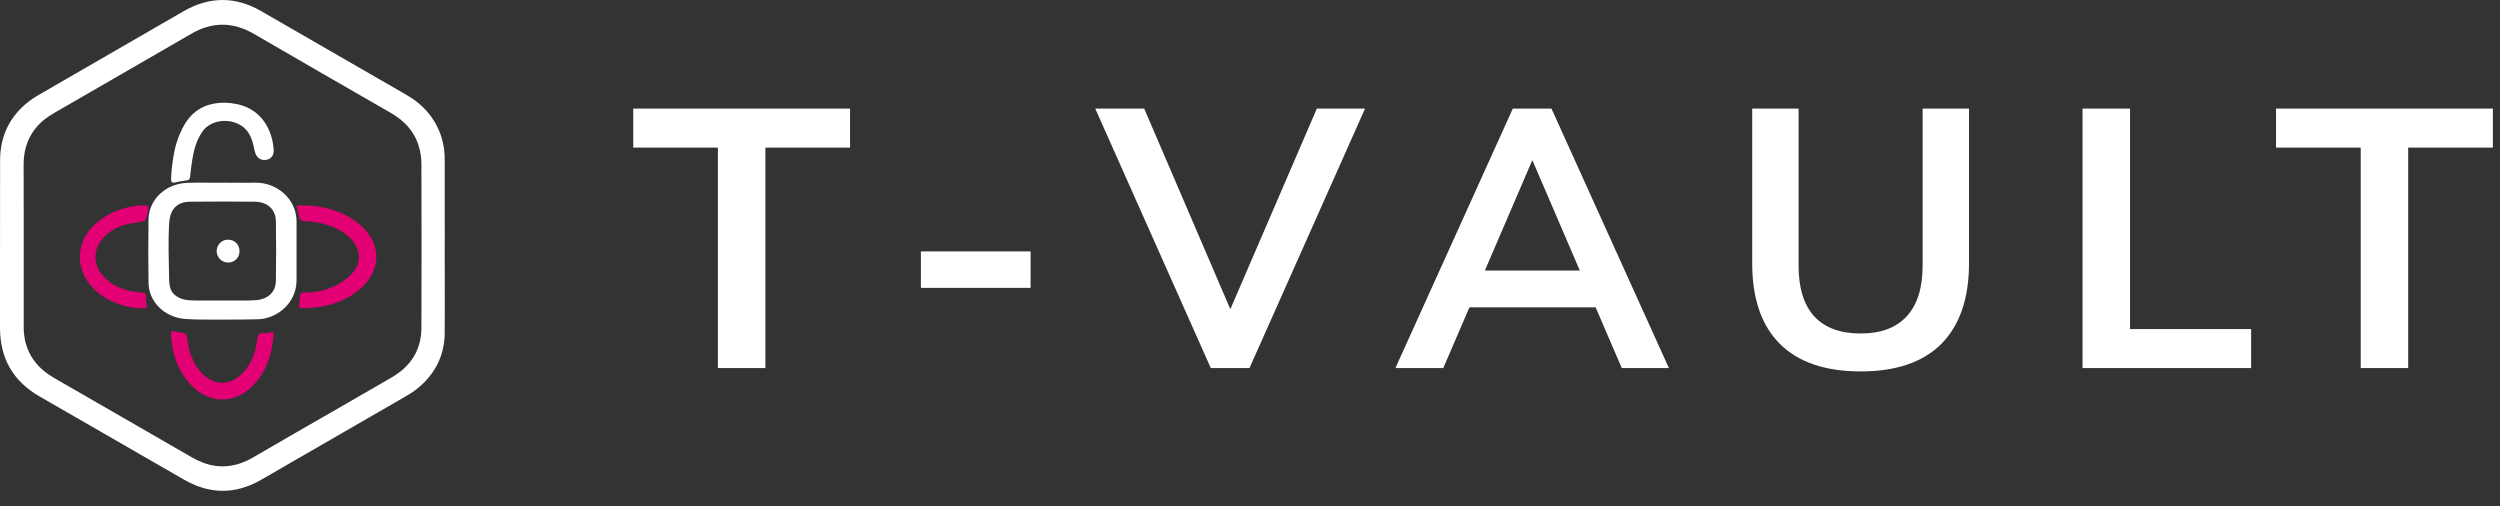 <svg xmlns="http://www.w3.org/2000/svg" width="163" height="33" fill="none" viewBox="0 0 163 33">
    <rect x="0" y="0" width="163" height="33" fill="#333333" stroke="none"/>
    <path fill="#fff" d="M46.808 24V9.624h-5.52V7.08h14.136v2.544h-5.52V24h-3.096zm13.234-5.232v-2.376h7.152v2.376h-7.152zM85.857 7.08h3.144L81.465 24h-2.52L71.41 7.08h3.192l5.616 13.08 5.64-13.08zM105.741 24l-1.704-3.96h-8.232L94.1 24h-3.12l7.656-16.92h2.52L108.813 24h-3.072zm-8.928-6.36h6.192l-3.096-7.2-3.096 7.2zm24.511 6.576c-2.32 0-4.08-.6-5.28-1.8-1.2-1.2-1.8-2.952-1.8-5.256V7.08h3.024v10.248c0 1.456.344 2.56 1.032 3.312.688.736 1.696 1.104 3.024 1.104 1.312 0 2.312-.376 3-1.128.688-.752 1.032-1.848 1.032-3.288V7.08h3.024v10.08c0 2.288-.6 4.04-1.8 5.256-1.2 1.2-2.952 1.8-5.256 1.8zM135.782 24V7.08h3.096v14.376h7.896V24h-10.992zm18.136 0V9.624h-5.52V7.08h14.136v2.544h-5.52V24h-3.096z"/>
    <path fill="#fff" fill-rule="evenodd" d="M28.997 17.91c-.001-.635-.003-1.271-.003-1.907l.003-.002-.001-1.834c-.001-1.223-.002-2.446 0-3.669.013-.52-.057-1.039-.206-1.537-.393-1.228-1.176-2.134-2.29-2.775L17.026.724c-1.691-.975-3.379-.96-5.07.016-3.13 1.806-6.263 3.614-9.395 5.426-.302.17-.589.368-.857.588C.56 7.717.01 8.97.005 10.448 0 12.548 0 14.65.001 16.755 0 18.292.002 19.83 0 21.367c0 1.995.848 3.488 2.588 4.486 3.12 1.8 6.244 3.6 9.372 5.398.274.16.56.3.856.418 1.466.566 2.869.387 4.212-.388 3.16-1.82 6.318-3.642 9.473-5.468.276-.157.538-.337.783-.539 1.101-.925 1.697-2.108 1.71-3.549.009-1.271.006-2.543.003-3.815zM1.545 21.112v-5.158l.001-1.435c.002-1.256.003-2.512-.005-3.77-.006-1.2.42-2.199 1.357-2.962.217-.169.447-.32.688-.453 1.096-.634 2.194-1.267 3.292-1.9C8.74 4.363 10.6 3.29 12.459 2.21c1.38-.803 2.73-.797 4.109.007 2.967 1.722 5.938 3.437 8.914 5.145.905.52 1.567 1.233 1.845 2.25.093.332.143.676.149 1.022.01 3.585.016 7.168 0 10.751-.007 1.434-.694 2.502-1.932 3.22l-3.684 2.127c-1.795 1.028-3.587 2.062-5.377 3.102-1.037.602-2.12.756-3.251.33-.271-.104-.533-.231-.783-.38-1.183-.68-2.364-1.362-3.546-2.044-1.788-1.033-3.577-2.066-5.369-3.094-1.01-.58-1.69-1.392-1.919-2.542-.055-.328-.078-.66-.07-.991z" clip-rule="evenodd"/>
    <path fill="#fff" fill-rule="evenodd" d="M15.196 11.914c-.234-.002-.468-.004-.701-.004l.006.007c-.25 0-.498-.002-.747-.004-.497-.005-.994-.01-1.49.004-1.454.042-2.564 1.074-2.581 2.41-.02 1.363-.02 2.725 0 4.086 0 1.245 1.034 2.28 2.378 2.38.682.05 1.37.047 2.056.044h.668c.668.002 1.34-.008 2.01-.02 1.243-.026 2.54-1.029 2.54-2.562v-3.801c0-1.511-1.316-2.585-2.739-2.544-.466.011-.933.007-1.4.004zm-4.179 5.822c-.01-.473-.022-.946-.025-1.42-.005-.57.001-1.136.03-1.7.041-.812.375-1.456 1.377-1.465 1.403-.015 2.805-.015 4.207 0 .834.009 1.37.499 1.382 1.274.021 1.296.021 2.59 0 3.883-.01.723-.488 1.178-1.263 1.26-.282.023-.565.032-.848.026-1.045.003-2.089.003-3.132 0-.194.001-.387-.01-.58-.036-.442-.061-.889-.302-1.041-.71-.072-.232-.105-.473-.098-.715l-.009-.397z" clip-rule="evenodd"/>
    <path fill="#fff" d="M14.686 6.697c.994.038 1.956.353 2.59 1.307.346.52.509 1.101.566 1.71.04.421-.177.687-.544.716-.367.03-.604-.186-.693-.598-.14-.646-.265-1.235-.864-1.633-.785-.523-2.004-.4-2.55.387-.371.537-.538 1.146-.646 1.772-.066.384-.11.773-.149 1.16-.016.167-.083.23-.253.248-.232.027-.462.067-.69.12-.235.05-.3.022-.299-.22.008-.283.03-.565.068-.845.078-.697.206-1.385.48-2.036.113-.277.25-.543.41-.796.572-.873 1.402-1.299 2.574-1.292z"/>
    <path fill="#E20074" d="M19.337 13.434l-.005-.023c1.498-.106 3.115.32 4.19 1.287 1.35 1.21 1.356 2.907 0 4.104-1.035.913-2.319 1.279-3.745 1.291-.29 0-.297-.017-.265-.295.026-.15.04-.3.044-.45-.01-.226.112-.278.333-.279.737.01 1.462-.164 2.096-.502.353-.188.67-.425.94-.704.66-.71.625-1.591-.047-2.292-.733-.762-1.855-1.112-2.952-1.142-.101.007-.203-.014-.29-.06-.08-.071-.13-.165-.14-.265l-.16-.67zM9.556 20.08c-.752.063-1.443-.098-2.11-.375-.662-.259-1.24-.699-1.67-1.27-.79-1.079-.76-2.42.089-3.458.87-1.055 2.436-1.671 3.787-1.57.055.27-.057.617-.143.897-.021.068-.162.121-.251.141-.383.082-.778.112-1.153.22-.525.148-.999.444-1.366.852-.684.757-.692 1.721-.009 2.483.488.547 1.126.842 1.831.988.225.047.454.075.683.082.212.006.283.092.279.299-.007.223.019.442.033.71zM11.179 21.582c.281.05.548.1.815.14.14.022.165.114.186.24.042.27.088.54.153.805.126.52.364 1.003.695 1.411.82 1.011 2.005 1.043 2.863.07.523-.593.782-1.315.883-2.106.051-.392.047-.392.42-.42.201-.017.404-.038.653-.06-.024.244-.034.47-.067.695-.157 1.07-.544 2.026-1.294 2.79-1.172 1.196-2.82 1.204-3.986 0-.899-.924-1.293-2.084-1.346-3.387.004-.06.012-.12.025-.178z"/>
    <path fill="#fff" d="M14.876 17.116c-.268.004-.517-.14-.65-.374-.133-.235-.13-.525.01-.756.139-.232.391-.369.659-.357.198 0 .387.084.523.23.136.145.207.34.197.54-.002.195-.082.38-.22.515-.14.135-.327.208-.52.202z"/>
</svg>
